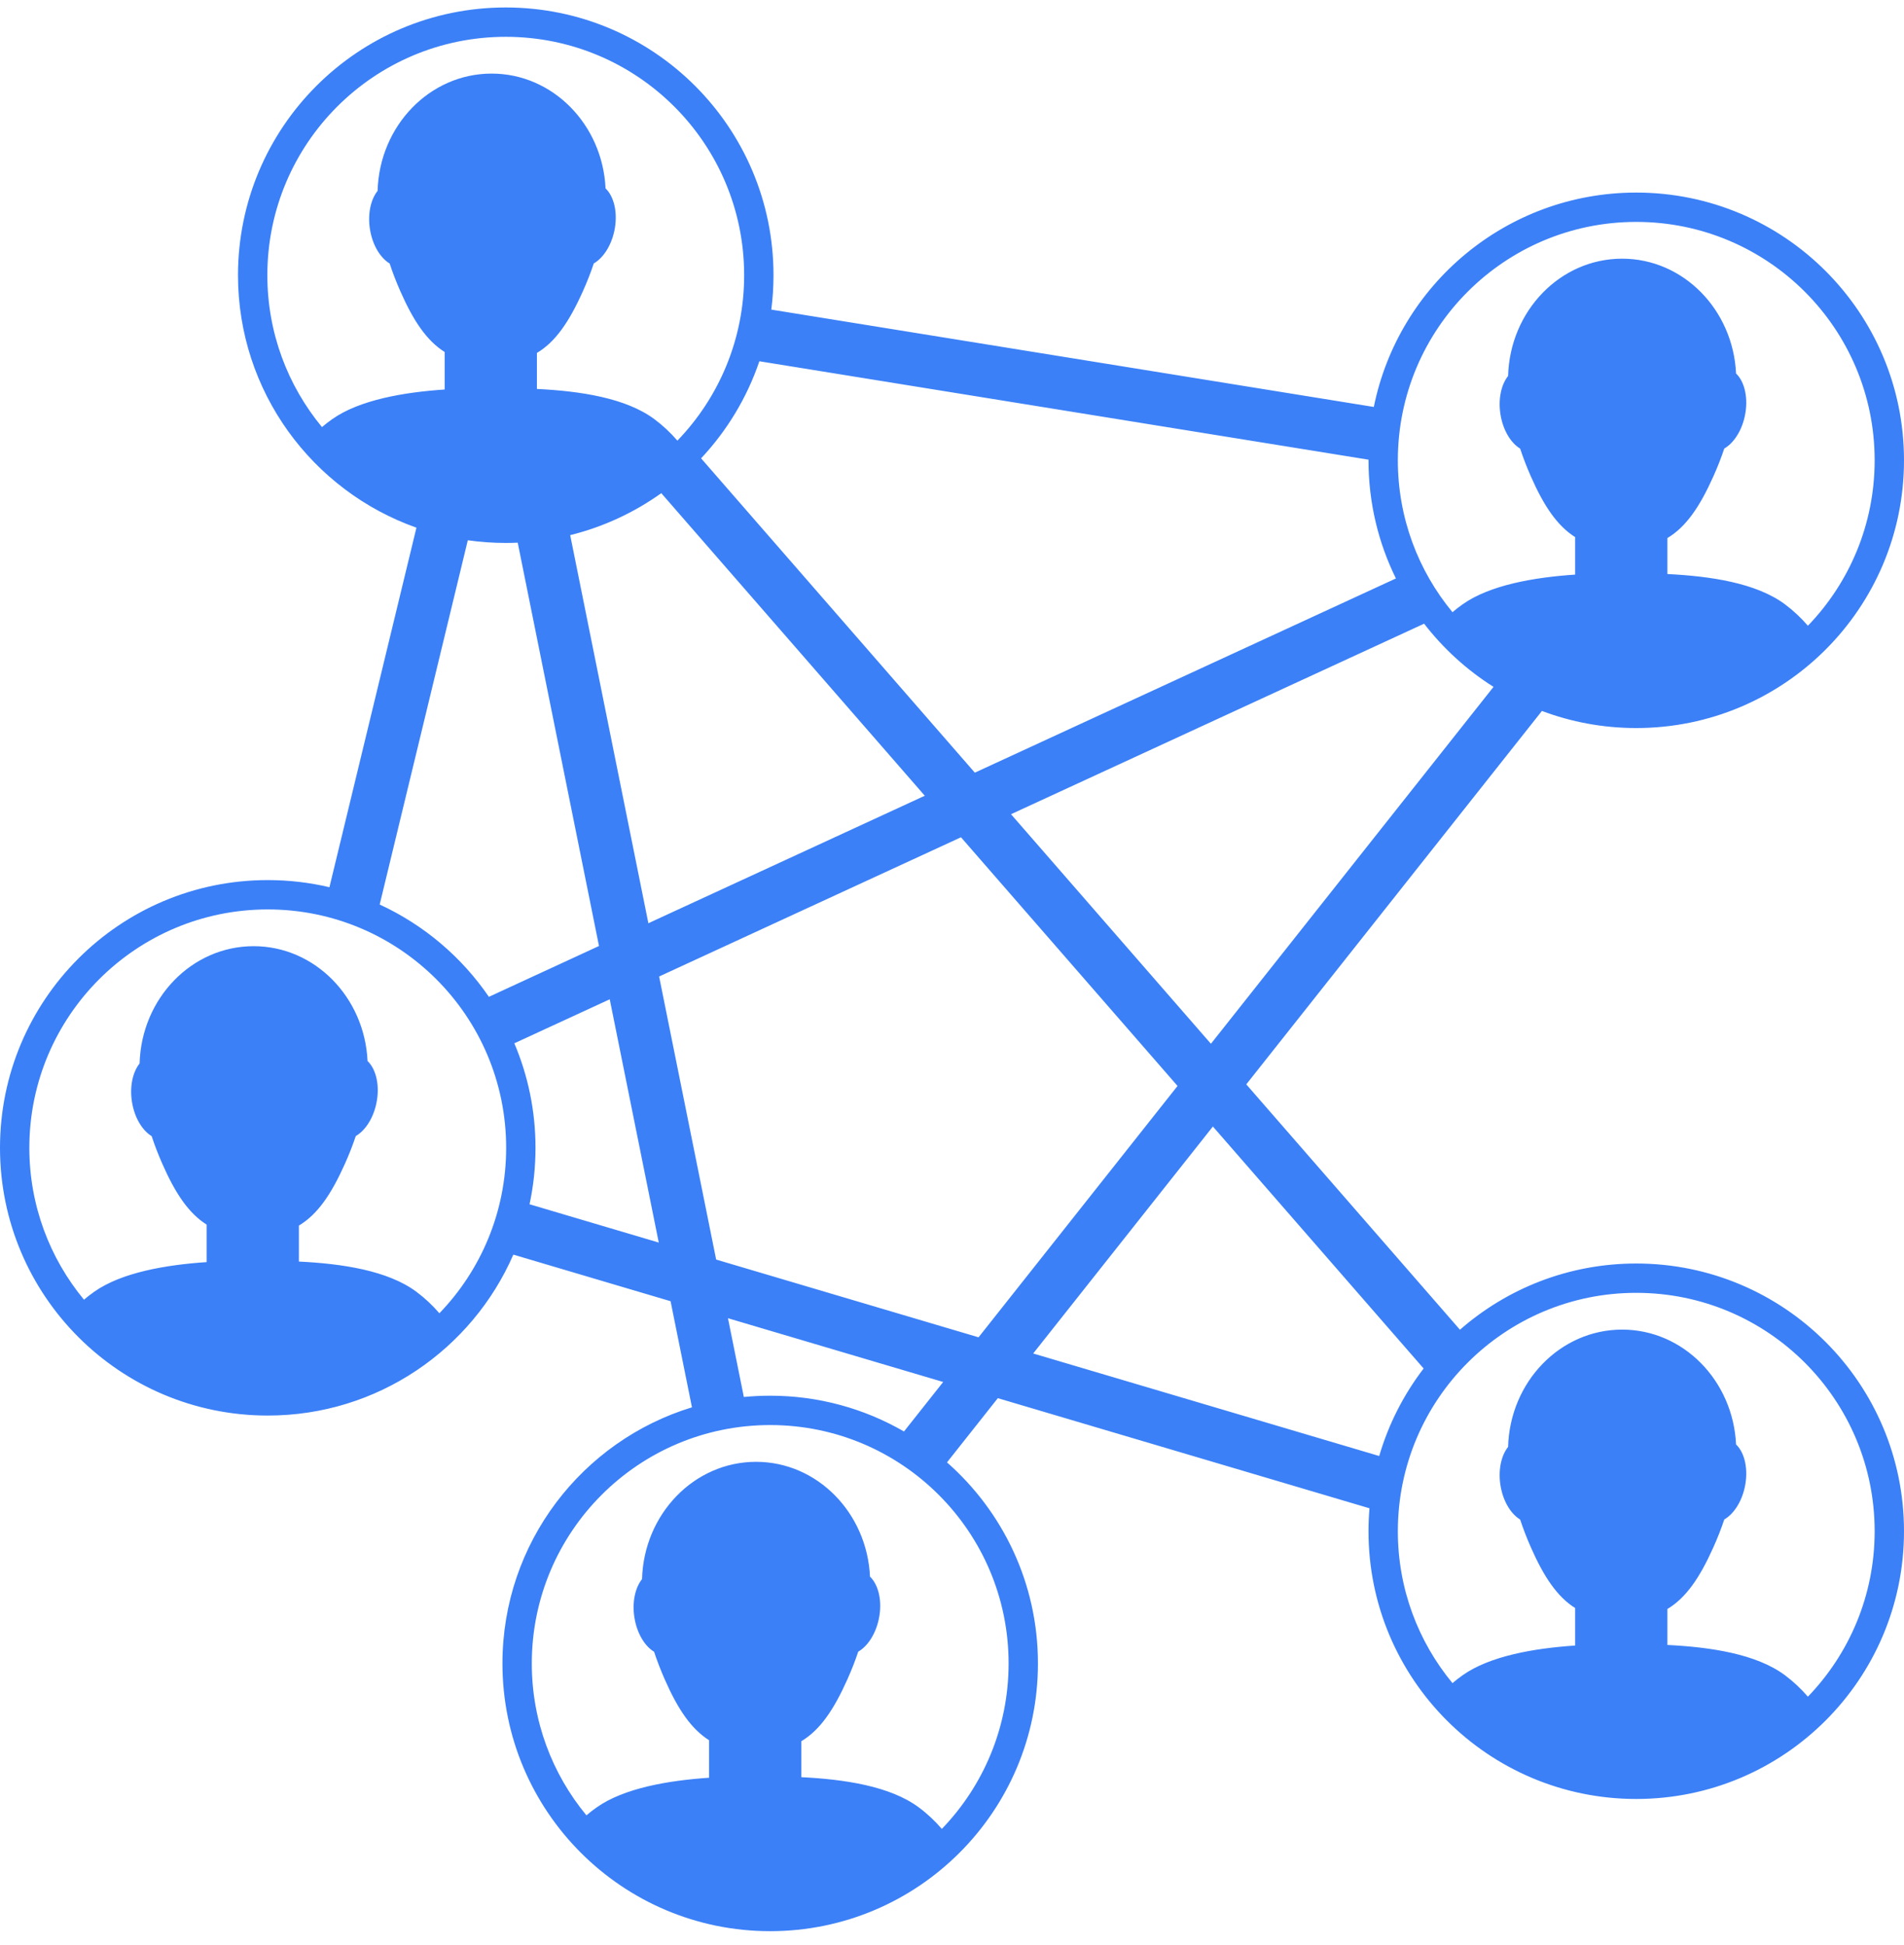 <?xml version="1.0" encoding="UTF-8"?>
<svg width="92px" height="94px" viewBox="0 0 92 94" version="1.1" xmlns="http://www.w3.org/2000/svg" xmlns:xlink="http://www.w3.org/1999/xlink">
    <title>icon/network</title>
    <g id="Badges" stroke="none" stroke-width="1" fill="none" fill-rule="evenodd">
        <g id="Group" transform="translate(0, 1)" fill="#3B80F7" fill-rule="nonzero">
            <g id="icon/network">
                <path d="M24.438,-0.639 C31.583,-0.639 37.375,5.153 37.375,12.299 C37.375,12.862 37.339,13.417 37.269,13.961 L66.382,18.665 C67.577,12.755 72.8,8.306 79.062,8.306 C86.208,8.306 92,14.098 92,21.243 C92,28.388 86.208,34.181 79.062,34.181 C77.458,34.181 75.922,33.889 74.505,33.355 L60.219,51.399 L70.544,63.256 C72.82,61.263 75.8,60.056 79.062,60.056 C86.208,60.056 92,65.848 92,72.993 C92,80.138 86.208,85.931 79.062,85.931 C71.917,85.931 66.125,80.138 66.125,72.993 C66.125,72.62 66.141,72.25 66.172,71.884 L48.214,66.563 L45.758,69.666 C48.453,72.037 50.153,75.511 50.153,79.382 C50.153,86.527 44.36,92.319 37.215,92.319 C30.07,92.319 24.278,86.527 24.278,79.382 C24.278,73.552 28.134,68.622 33.435,67.005 L32.402,61.878 L24.804,59.627 C22.811,64.203 18.248,67.403 12.938,67.403 C5.792,67.403 0,61.61 0,54.465 C0,47.32 5.792,41.528 12.938,41.528 C13.963,41.528 14.961,41.647 15.918,41.873 L20.122,24.499 C15.099,22.722 11.5,17.93 11.5,12.299 C11.5,5.153 17.292,-0.639 24.438,-0.639 Z M37.215,67.862 C30.853,67.862 25.696,73.02 25.696,79.382 C25.696,82.171 26.687,84.729 28.336,86.722 C28.494,86.586 28.659,86.459 28.832,86.337 C30.152,85.407 32.278,85.039 34.263,84.905 L34.263,83.093 C33.398,82.546 32.754,81.593 32.123,80.159 C31.923,79.705 31.751,79.258 31.605,78.817 C31.156,78.545 30.783,77.938 30.658,77.185 C30.533,76.432 30.688,75.726 31.023,75.307 C31.11,72.161 33.544,69.639 36.532,69.639 C39.483,69.639 41.892,72.097 42.038,75.187 C42.459,75.589 42.645,76.402 42.459,77.257 C42.301,77.981 41.915,78.555 41.469,78.813 C41.321,79.256 41.146,79.704 40.942,80.159 C40.281,81.634 39.62,82.601 38.721,83.139 L38.721,84.878 C40.794,84.98 43.009,85.307 44.395,86.337 C44.808,86.644 45.178,86.993 45.509,87.377 C47.506,85.306 48.735,82.488 48.735,79.382 C48.735,73.02 43.577,67.862 37.215,67.862 Z M79.062,61.473 C72.7,61.473 67.543,66.631 67.543,72.993 C67.543,75.782 68.534,78.34 70.183,80.333 C70.341,80.197 70.506,80.07 70.679,79.948 C71.999,79.018 74.125,78.65 76.11,78.516 L76.11,76.704 C75.245,76.158 74.601,75.204 73.97,73.77 C73.77,73.317 73.598,72.869 73.453,72.428 C73.004,72.156 72.63,71.549 72.505,70.797 C72.38,70.043 72.535,69.337 72.87,68.918 C72.958,65.772 75.391,63.25 78.38,63.25 C81.33,63.25 83.739,65.708 83.885,68.799 C84.307,69.2 84.492,70.013 84.306,70.868 C84.148,71.593 83.762,72.166 83.316,72.425 C83.168,72.867 82.993,73.315 82.789,73.77 C82.128,75.245 81.467,76.212 80.568,76.75 L80.568,78.489 C82.641,78.591 84.856,78.918 86.243,79.948 C86.655,80.255 87.025,80.604 87.356,80.988 C89.353,78.918 90.582,76.099 90.582,72.993 C90.582,66.631 85.425,61.473 79.062,61.473 Z M58.606,53.436 L49.923,64.404 L66.643,69.358 C67.096,67.808 67.831,66.379 68.789,65.129 L58.606,53.436 Z M35.175,62.7 L35.942,66.506 C36.361,66.465 36.786,66.444 37.215,66.444 C39.57,66.444 41.778,67.074 43.68,68.173 L45.574,65.781 L35.175,62.7 Z M46.434,39.459 L31.848,46.187 L34.604,59.865 L47.283,63.622 L56.898,51.476 L46.434,39.459 Z M12.938,42.946 C6.575,42.946 1.418,48.103 1.418,54.465 C1.418,57.254 2.409,59.812 4.058,61.805 C4.216,61.67 4.381,61.542 4.554,61.42 C5.874,60.49 8,60.123 9.985,59.988 L9.985,58.176 C9.12,57.63 8.476,56.676 7.845,55.242 C7.645,54.789 7.473,54.342 7.328,53.901 C6.879,53.628 6.505,53.021 6.38,52.269 C6.255,51.515 6.41,50.809 6.745,50.39 C6.833,47.244 9.266,44.722 12.255,44.722 C15.205,44.722 17.614,47.18 17.76,50.271 C18.182,50.673 18.367,51.486 18.181,52.34 C18.023,53.065 17.637,53.639 17.191,53.897 C17.043,54.339 16.868,54.787 16.664,55.242 C16.003,56.717 15.342,57.684 14.443,58.222 L14.443,59.962 C16.516,60.063 18.731,60.39 20.118,61.42 C20.53,61.727 20.9,62.076 21.231,62.46 C23.228,60.39 24.457,57.571 24.457,54.465 C24.457,48.103 19.3,42.946 12.938,42.946 Z M29.462,47.288 L24.852,49.415 C25.511,50.967 25.875,52.674 25.875,54.465 C25.875,55.401 25.776,56.314 25.587,57.193 L31.831,59.044 L29.462,47.288 Z M68.812,29.138 L48.851,38.345 L58.511,49.438 L72.166,32.191 C70.877,31.377 69.741,30.342 68.812,29.138 Z M22.604,25.107 L18.346,42.709 C20.483,43.694 22.306,45.244 23.623,47.169 L28.943,44.713 L25.016,25.223 C24.824,25.232 24.631,25.236 24.438,25.236 C23.815,25.236 23.203,25.192 22.604,25.107 Z M27.551,24.859 L31.329,43.613 L44.685,37.452 L31.953,22.831 C30.646,23.765 29.157,24.462 27.551,24.859 Z M33.876,21.148 L47.103,36.337 L67.45,26.952 C66.601,25.23 66.125,23.292 66.125,21.243 L66.125,21.213 L36.692,16.457 C36.093,18.222 35.124,19.817 33.876,21.148 Z M79.062,9.723 C72.7,9.723 67.543,14.881 67.543,21.243 C67.543,24.032 68.534,26.59 70.183,28.583 C70.341,28.447 70.506,28.32 70.679,28.198 C71.999,27.268 74.125,26.9 76.11,26.766 L76.11,24.954 C75.245,24.408 74.601,23.454 73.97,22.02 C73.77,21.567 73.598,21.119 73.453,20.678 C73.004,20.406 72.63,19.799 72.505,19.047 C72.38,18.293 72.535,17.587 72.87,17.168 C72.958,14.022 75.391,11.5 78.38,11.5 C81.33,11.5 83.739,13.958 83.885,17.049 C84.307,17.45 84.492,18.263 84.306,19.118 C84.148,19.843 83.762,20.416 83.316,20.675 C83.168,21.117 82.993,21.565 82.789,22.02 C82.128,23.495 81.467,24.462 80.568,25 L80.568,26.739 C82.641,26.841 84.856,27.168 86.243,28.198 C86.655,28.505 87.025,28.854 87.356,29.238 C89.353,27.168 90.582,24.349 90.582,21.243 C90.582,14.881 85.425,9.723 79.062,9.723 Z M24.438,0.779 C18.075,0.779 12.918,5.936 12.918,12.299 C12.918,15.088 13.909,17.645 15.558,19.638 C15.716,19.503 15.881,19.375 16.054,19.254 C17.374,18.324 19.5,17.956 21.485,17.822 L21.485,16.009 C20.62,15.463 19.976,14.509 19.345,13.075 C19.145,12.622 18.973,12.175 18.828,11.734 C18.379,11.461 18.005,10.855 17.88,10.102 C17.755,9.349 17.91,8.643 18.245,8.224 C18.333,5.078 20.766,2.556 23.755,2.556 C26.705,2.556 29.114,5.014 29.26,8.104 C29.682,8.506 29.867,9.319 29.681,10.173 C29.523,10.898 29.137,11.472 28.691,11.73 C28.543,12.172 28.368,12.621 28.164,13.075 C27.503,14.551 26.842,15.518 25.943,16.055 L25.943,17.795 C28.016,17.896 30.231,18.223 31.618,19.254 C32.03,19.56 32.4,19.909 32.731,20.293 C34.728,18.223 35.957,15.404 35.957,12.299 C35.957,5.936 30.8,0.779 24.438,0.779 Z" id="Icon-color"></path>
            </g>
        </g>
    </g>
</svg>